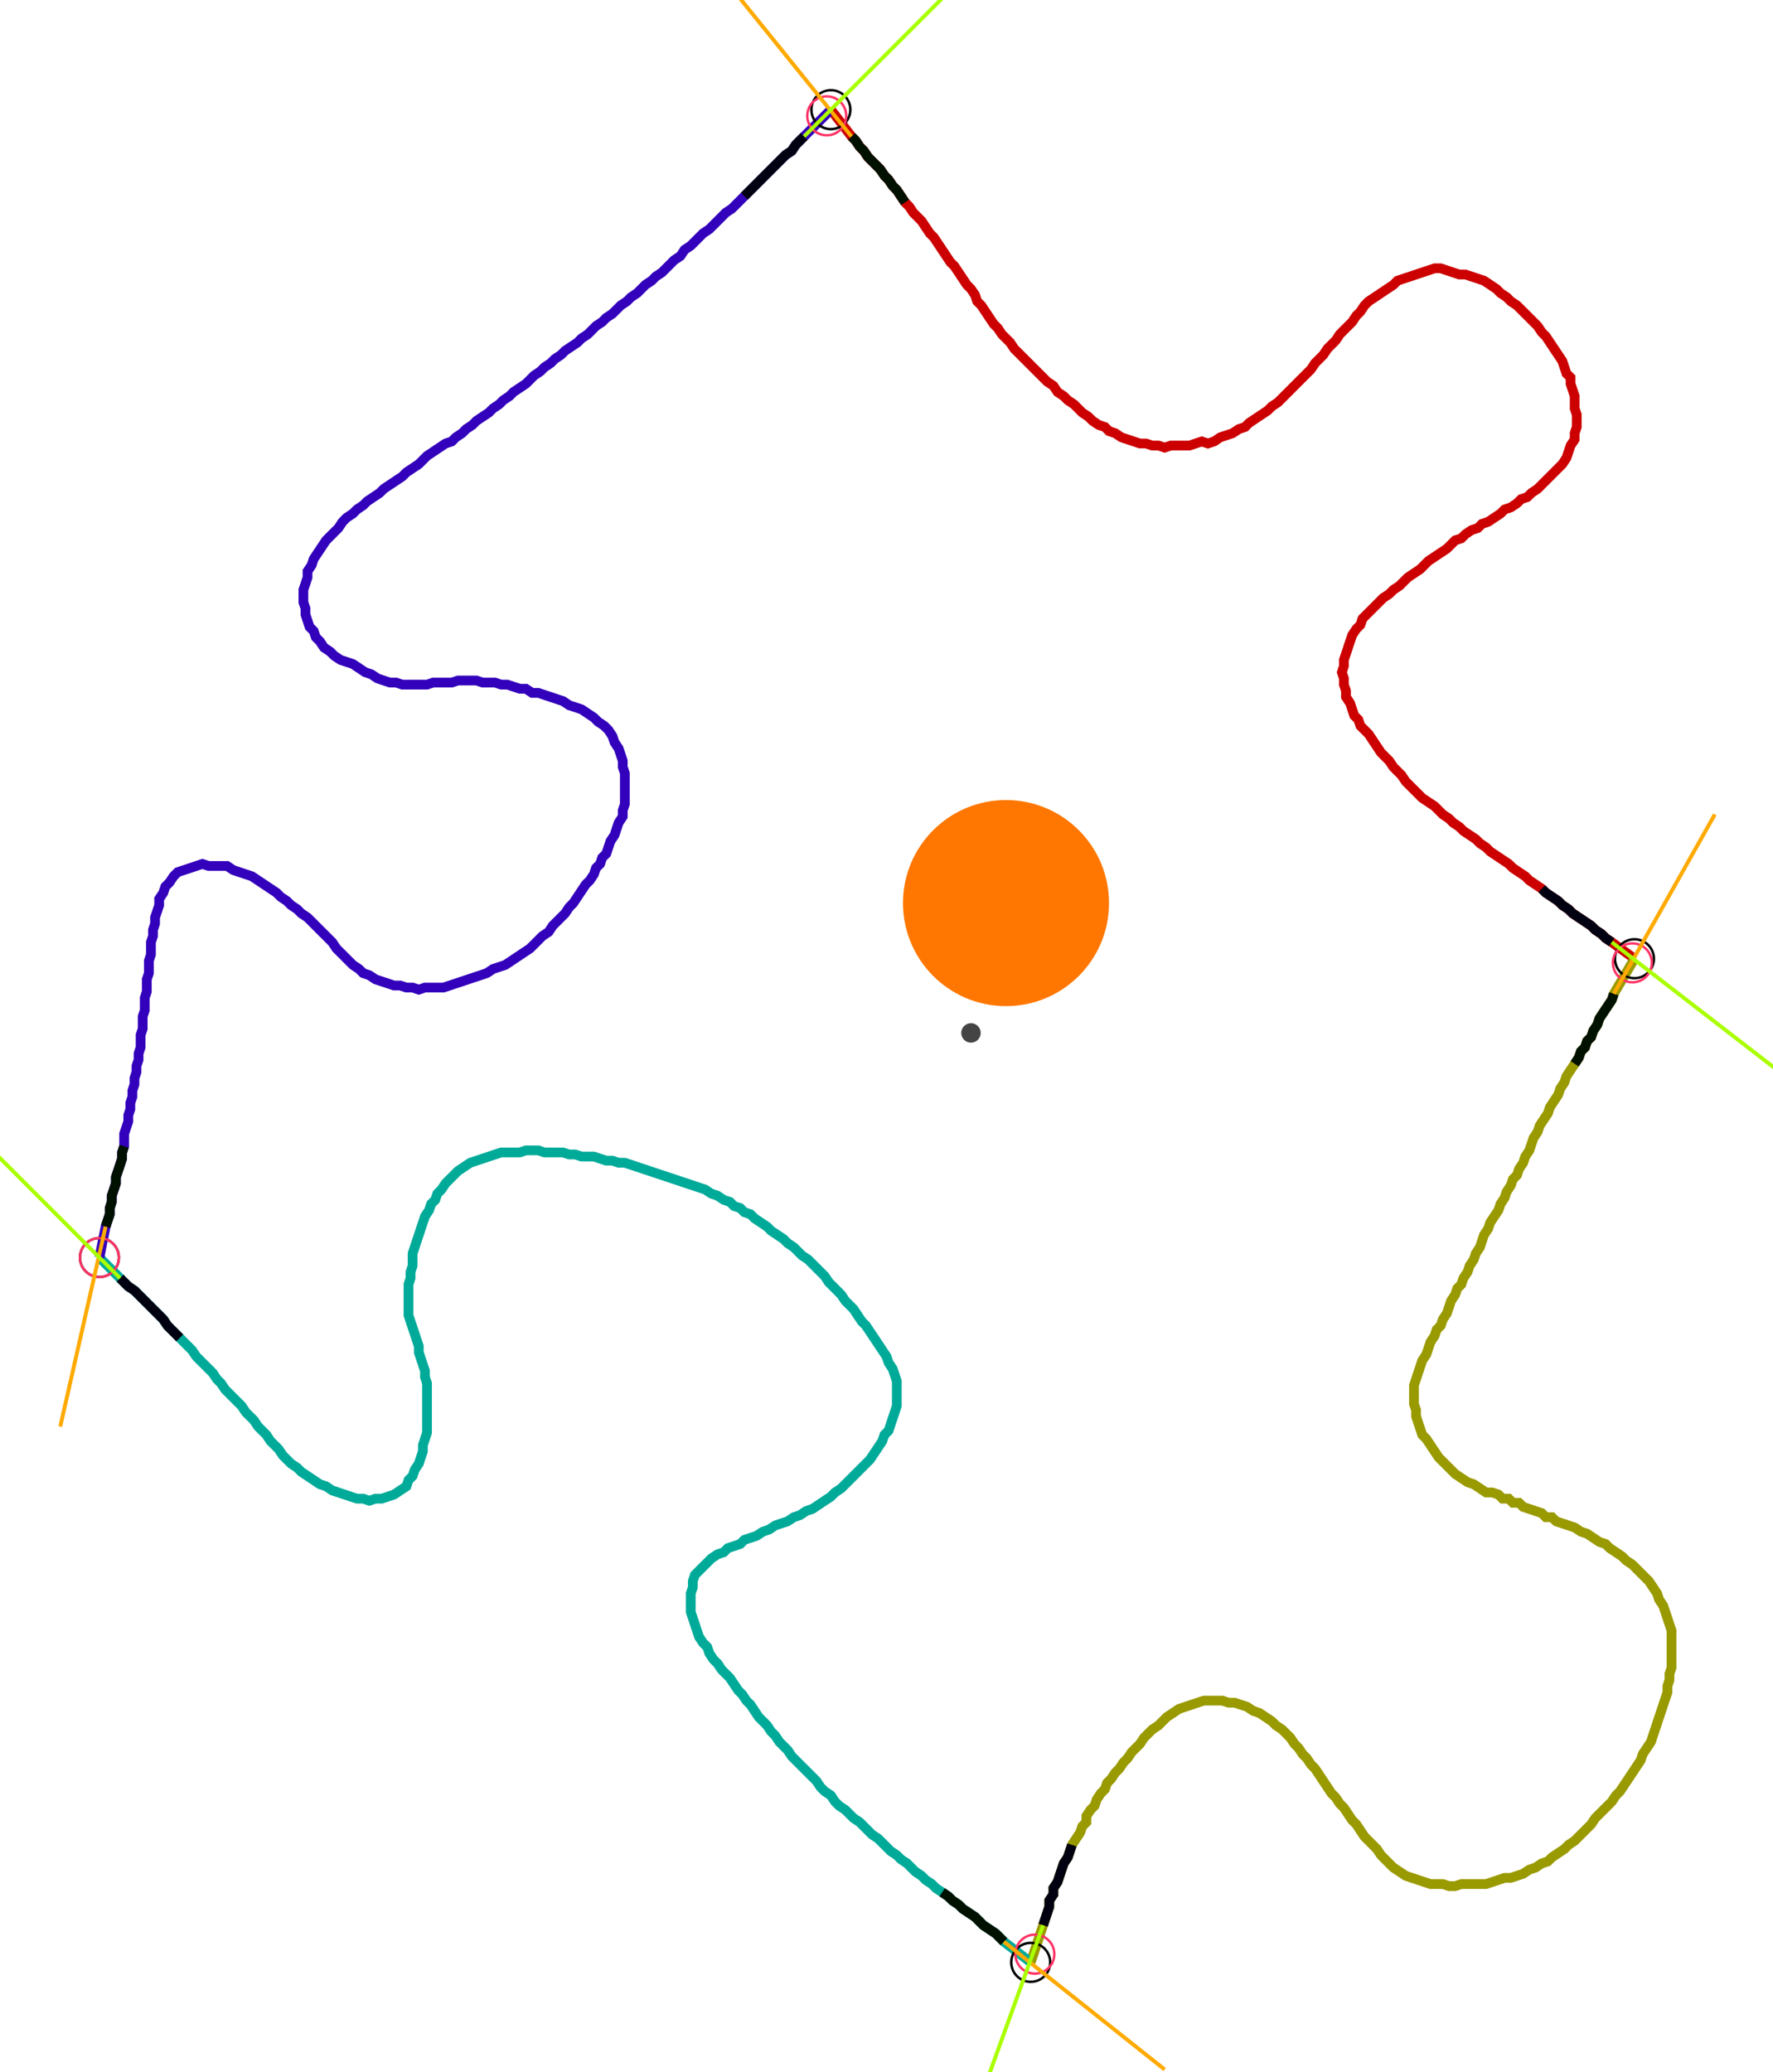<?xml version="1.0" encoding="UTF-8" standalone="no"?><svg width="486.349" height="568.254" viewBox="-10 -10 182.116 209.418" xmlns="http://www.w3.org/2000/svg" xmlns:xlink="http://www.w3.org/1999/xlink"><polyline points="75.344,-0.423 77.46,2.328 77.884,2.751 78.307,3.386 78.73,3.81 79.153,4.444 79.577,4.868 80.0,5.291 80.423,5.714 80.847,6.349 81.27,6.772 81.693,7.407 82.116,7.831 82.54,8.466 82.963,9.101 83.386,9.524 83.81,10.159 84.233,10.582 84.656,11.005 85.079,11.64 85.503,12.275 85.926,12.698 86.349,13.333 86.772,13.968 87.196,14.603 87.619,15.238 88.042,15.661 88.466,16.296 88.889,16.931 89.312,17.566 89.735,17.989 90.159,18.624 90.37,19.259 90.794,19.683 91.217,20.317 91.64,20.952 92.063,21.587 92.487,22.011 92.91,22.646 93.333,23.069 93.757,23.492 94.18,24.127 94.603,24.55 95.026,24.974 95.45,25.397 95.873,25.82 96.296,26.243 96.72,26.667 97.143,27.09 97.566,27.513 98.201,27.937 98.624,28.571 99.259,28.995 99.683,29.418 100.317,29.841 100.741,30.265 101.164,30.688 101.799,31.111 102.222,31.534 102.857,31.958 103.492,32.169 103.915,32.593 104.55,32.804 105.185,33.228 105.82,33.439 106.455,33.651 107.09,33.862 107.725,33.862 108.36,34.074 108.995,34.074 109.63,34.286 110.265,34.074 110.899,34.074 111.534,34.074 112.169,34.074 112.804,33.862 113.439,33.651 114.074,33.862 114.709,33.651 115.344,33.228 115.979,33.016 116.614,32.804 117.249,32.381 117.884,32.169 118.307,31.746 118.942,31.323 119.577,30.899 120.212,30.476 120.635,30.053 121.27,29.63 121.693,29.206 122.116,28.783 122.54,28.36 122.963,27.937 123.386,27.513 123.81,27.09 124.233,26.667 124.656,26.243 125.079,25.608 125.503,25.185 125.926,24.762 126.349,24.127 126.772,23.704 127.196,23.28 127.619,22.646 128.042,22.222 128.466,21.799 128.889,21.376 129.312,20.741 129.735,20.317 130.159,19.683 130.582,19.259 131.217,18.836 131.852,18.413 132.487,17.989 133.122,17.566 133.545,17.143 134.18,16.931 134.815,16.72 135.45,16.508 136.085,16.296 136.72,16.085 137.354,15.873 137.989,15.873 138.624,16.085 139.259,16.296 139.894,16.508 140.529,16.508 141.164,16.72 141.799,16.931 142.434,17.143 143.069,17.566 143.704,17.989 144.127,18.413 144.762,18.836 145.185,19.259 145.82,19.683 146.243,20.106 146.667,20.529 147.09,20.952 147.513,21.376 147.937,21.799 148.36,22.434 148.783,22.857 149.206,23.492 149.63,24.127 150.053,24.762 150.476,25.397 150.688,26.032 150.899,26.667 151.323,27.09 151.323,27.725 151.534,28.36 151.746,28.995 151.746,29.63 151.746,30.265 151.958,30.899 151.958,31.534 151.958,32.169 151.746,32.804 151.746,33.439 151.323,34.074 151.111,34.709 150.899,35.344 150.476,35.979 150.053,36.402 149.63,36.825 149.206,37.249 148.783,37.672 148.36,38.095 147.937,38.519 147.302,38.942 146.878,39.365 146.243,39.577 145.82,40.0 145.185,40.423 144.55,40.635 144.127,41.058 143.492,41.481 142.857,41.905 142.222,42.116 141.799,42.54 141.164,42.751 140.529,43.175 140.106,43.598 139.471,43.81 139.048,44.233 138.624,44.656 137.989,45.079 137.354,45.503 136.72,45.926 136.296,46.349 135.873,46.772 135.238,47.196 134.603,47.619 134.18,48.042 133.757,48.466 133.122,48.889 132.698,49.312 132.063,49.735 131.64,50.159 131.217,50.582 130.794,51.005 130.37,51.429 129.947,51.852 129.735,52.487 129.312,52.91 128.889,53.545 128.677,54.18 128.466,54.815 128.254,55.45 128.042,56.085 128.042,56.72 127.831,57.354 128.042,57.989 128.042,58.624 128.254,59.259 128.254,59.894 128.677,60.529 128.889,61.164 129.101,61.799 129.524,62.222 129.735,62.857 130.159,63.28 130.582,63.704 131.005,64.339 131.429,64.974 131.852,65.608 132.275,66.032 132.698,66.455 133.122,67.09 133.545,67.513 133.968,67.937 134.392,68.571 134.815,68.995 135.238,69.418 135.661,69.841 136.085,70.265 136.72,70.688 137.354,71.111 137.778,71.534 138.201,71.958 138.836,72.381 139.259,72.804 139.894,73.228 140.317,73.651 140.952,74.074 141.587,74.497 142.011,74.921 142.646,75.344 143.069,75.767 143.704,76.19 144.339,76.614 144.974,77.037 145.397,77.46 146.032,77.884 146.667,78.307 147.09,78.73 147.725,79.153 148.36,79.577 148.783,80.0 149.418,80.423 150.053,80.847 150.476,81.27 151.111,81.693 151.534,82.116 152.169,82.54 152.804,82.963 153.439,83.386 153.862,83.81 154.497,84.233 154.921,84.656 155.556,85.079 157.884,86.772" style="fill:none; stroke:#cc0000; stroke-width:1.0"  /><polyline points="157.884,86.772 155.767,90.37 155.556,91.005 155.132,91.64 154.709,92.275 154.286,92.91 154.074,93.545 153.651,94.18 153.439,94.815 153.016,95.238 152.804,95.873 152.381,96.296 152.169,96.931 151.746,97.566 151.323,98.201 150.899,98.836 150.688,99.471 150.265,100.106 150.053,100.741 149.63,101.376 149.206,102.011 148.995,102.646 148.571,103.28 148.148,103.915 147.937,104.55 147.513,105.185 147.302,105.82 147.09,106.455 146.667,107.09 146.455,107.725 146.032,108.36 145.82,108.995 145.397,109.418 145.185,110.053 144.762,110.688 144.55,111.323 144.127,111.958 143.915,112.593 143.492,113.228 143.069,113.862 142.857,114.497 142.434,115.132 142.222,115.767 142.011,116.402 141.587,117.037 141.376,117.672 140.952,118.307 140.741,118.942 140.317,119.577 140.106,120.212 139.683,120.635 139.471,121.27 139.048,121.905 138.836,122.54 138.624,123.175 138.201,123.81 137.989,124.444 137.566,124.868 137.354,125.503 136.931,126.138 136.72,126.772 136.508,127.407 136.085,128.042 135.873,128.677 135.661,129.312 135.45,129.947 135.238,130.582 135.238,131.217 135.238,131.852 135.238,132.487 135.45,133.122 135.45,133.757 135.661,134.392 135.873,135.026 136.085,135.661 136.508,136.085 136.931,136.72 137.354,137.354 137.778,137.989 138.201,138.413 138.624,138.836 139.048,139.259 139.471,139.683 140.106,140.106 140.741,140.529 141.376,140.741 142.011,141.164 142.646,141.587 143.28,141.587 143.915,141.799 144.339,142.222 144.974,142.222 145.397,142.646 146.032,142.646 146.455,143.069 147.09,143.28 147.725,143.492 148.36,143.704 148.783,144.127 149.418,144.127 149.841,144.55 150.476,144.762 151.111,144.974 151.746,145.185 152.381,145.608 153.016,145.82 153.651,146.243 154.286,146.667 154.921,146.878 155.344,147.302 155.979,147.725 156.614,148.148 157.037,148.571 157.672,148.995 158.095,149.418 158.519,149.841 158.942,150.265 159.365,150.688 159.788,151.323 160.212,151.958 160.423,152.593 160.847,153.228 161.058,153.862 161.27,154.497 161.481,155.132 161.693,155.767 161.693,156.402 161.693,157.037 161.693,157.672 161.693,158.307 161.693,158.942 161.693,159.577 161.481,160.212 161.481,160.847 161.27,161.481 161.27,162.116 161.058,162.751 160.847,163.386 160.635,164.021 160.423,164.656 160.212,165.291 160.0,165.926 159.788,166.561 159.577,167.196 159.153,167.831 158.73,168.466 158.519,169.101 158.095,169.735 157.672,170.37 157.249,171.005 156.825,171.64 156.402,172.275 155.979,172.698 155.556,173.333 155.132,173.757 154.709,174.18 154.286,174.603 153.862,175.026 153.439,175.661 153.016,176.085 152.593,176.508 152.169,176.931 151.746,177.354 151.111,177.778 150.688,178.201 150.053,178.624 149.418,179.048 148.995,179.471 148.36,179.683 147.725,180.106 147.09,180.317 146.455,180.741 145.82,180.952 145.185,181.164 144.55,181.164 143.915,181.376 143.28,181.587 142.646,181.799 142.011,181.799 141.376,181.799 140.741,181.799 140.106,181.799 139.471,182.011 138.836,182.011 138.201,181.799 137.566,181.799 136.931,181.799 136.296,181.587 135.661,181.376 135.026,181.164 134.392,180.952 133.757,180.529 133.122,180.106 132.698,179.683 132.275,179.259 131.852,178.836 131.429,178.201 131.005,177.778 130.582,177.354 130.159,176.931 129.735,176.296 129.312,175.661 128.889,175.238 128.466,174.603 128.042,173.968 127.619,173.545 127.196,172.91 126.772,172.487 126.349,171.852 125.926,171.217 125.503,170.582 125.079,169.947 124.656,169.524 124.233,168.889 123.81,168.466 123.386,167.831 122.963,167.407 122.54,166.772 122.116,166.349 121.693,165.926 121.058,165.503 120.635,165.079 120,164.656 119.365,164.233 118.73,164.021 118.095,163.598 117.46,163.386 116.825,163.175 116.19,163.175 115.556,162.963 114.921,162.963 114.286,162.963 113.651,162.963 113.016,163.175 112.381,163.386 111.746,163.598 111.111,163.81 110.476,164.233 109.841,164.656 109.418,165.079 108.995,165.503 108.36,165.926 107.937,166.349 107.513,166.772 107.09,167.407 106.667,167.831 106.243,168.254 105.82,168.889 105.397,169.312 104.974,169.947 104.55,170.37 104.127,171.005 103.704,171.429 103.492,172.063 103.069,172.487 102.646,173.122 102.434,173.757 102.011,174.18 101.587,174.815 101.587,175.45 101.164,175.873 100.952,176.508 100.529,177.143 100.106,177.778 99.894,178.413 99.683,179.048 99.259,179.683 99.048,180.317 98.836,180.952 98.624,181.587 98.201,182.222 98.201,182.857 97.778,183.492 97.778,184.127 97.566,184.762 97.354,185.397 97.143,186.032 95.873,189.841" style="fill:none; stroke:#999900; stroke-width:1.0"  /><polyline points="95.873,189.841 93.122,187.725 92.698,187.302 92.275,186.878 91.64,186.455 91.005,186.032 90.582,185.608 90.159,185.185 89.524,184.762 88.889,184.339 88.466,183.915 87.831,183.492 87.407,183.069 86.772,182.646 86.138,182.222 85.714,181.799 85.079,181.376 84.656,180.952 84.021,180.529 83.598,180.106 83.175,179.683 82.54,179.259 82.116,178.836 81.481,178.413 81.058,177.989 80.635,177.566 80.212,177.143 79.577,176.72 79.153,176.296 78.73,175.873 78.307,175.45 77.672,175.026 77.249,174.603 76.825,174.18 76.19,173.757 75.767,173.333 75.344,172.698 74.709,172.275 74.286,171.852 73.862,171.217 73.439,170.794 73.016,170.37 72.593,169.947 72.169,169.524 71.746,169.101 71.323,168.677 70.899,168.042 70.476,167.619 70.053,167.196 69.63,166.561 69.206,166.138 68.783,165.503 68.36,165.079 67.937,164.656 67.513,164.021 67.09,163.386 66.667,162.963 66.243,162.328 65.82,161.905 65.397,161.27 64.974,160.635 64.55,160.212 64.127,159.788 63.704,159.153 63.28,158.73 62.857,158.095 62.646,157.46 62.222,157.037 61.799,156.402 61.587,155.767 61.376,155.132 61.164,154.497 60.952,153.862 60.952,153.228 60.952,152.593 60.952,151.958 61.164,151.323 61.164,150.688 61.376,150.053 61.799,149.63 62.222,149.206 62.646,148.783 63.069,148.36 63.704,147.937 64.339,147.725 64.762,147.302 65.397,147.09 66.032,146.878 66.455,146.455 67.09,146.243 67.725,146.032 68.36,145.608 68.995,145.397 69.63,144.974 70.265,144.762 70.899,144.55 71.534,144.127 72.169,143.915 72.804,143.492 73.439,143.28 74.074,142.857 74.709,142.434 75.344,142.011 75.767,141.587 76.402,141.164 76.825,140.741 77.249,140.317 77.672,139.894 78.095,139.471 78.519,139.048 78.942,138.624 79.365,138.201 79.788,137.566 80.212,136.931 80.635,136.296 80.847,135.661 81.27,135.238 81.481,134.603 81.693,133.968 81.905,133.333 82.116,132.698 82.116,132.063 82.116,131.429 82.116,130.794 82.116,130.159 81.905,129.524 81.693,128.889 81.27,128.254 81.058,127.619 80.635,126.984 80.212,126.349 79.788,125.714 79.365,125.079 78.942,124.444 78.519,124.021 78.095,123.386 77.672,122.751 77.249,122.328 76.825,121.905 76.402,121.27 75.979,120.847 75.556,120.423 75.132,120 74.709,119.365 74.286,118.942 73.862,118.519 73.439,118.095 73.016,117.672 72.381,117.249 71.958,116.825 71.534,116.402 70.899,115.979 70.476,115.556 69.841,115.132 69.206,114.709 68.783,114.286 68.148,113.862 67.513,113.439 67.09,113.016 66.455,112.804 66.032,112.381 65.397,112.169 64.974,111.746 64.339,111.534 63.704,111.111 63.069,110.899 62.434,110.476 61.799,110.265 61.164,110.053 60.529,109.841 59.894,109.63 59.259,109.418 58.624,109.206 57.989,108.995 57.354,108.783 56.72,108.571 56.085,108.36 55.45,108.148 54.815,107.937 54.18,107.725 53.545,107.725 52.91,107.513 52.275,107.513 51.64,107.302 51.005,107.09 50.37,107.09 49.735,107.09 49.101,106.878 48.466,106.878 47.831,106.667 47.196,106.667 46.561,106.667 45.926,106.667 45.291,106.455 44.656,106.455 44.021,106.455 43.386,106.667 42.751,106.667 42.116,106.667 41.481,106.667 40.847,106.878 40.212,107.09 39.577,107.302 38.942,107.513 38.307,107.725 37.672,108.148 37.037,108.571 36.614,108.995 36.19,109.418 35.767,109.841 35.344,110.476 34.921,110.899 34.709,111.534 34.286,111.958 34.074,112.593 33.651,113.228 33.439,113.862 33.228,114.497 33.016,115.132 32.804,115.767 32.593,116.402 32.381,117.037 32.381,117.672 32.381,118.307 32.169,118.942 32.169,119.577 31.958,120.212 31.958,120.847 31.958,121.481 31.958,122.116 31.958,122.751 31.958,123.386 32.169,124.021 32.381,124.656 32.593,125.291 32.804,125.926 33.016,126.561 33.016,127.196 33.228,127.831 33.439,128.466 33.651,129.101 33.651,129.735 33.862,130.37 33.862,131.005 33.862,131.64 33.862,132.275 33.862,132.91 33.862,133.545 33.862,134.18 33.862,134.815 33.862,135.45 33.651,136.085 33.439,136.72 33.439,137.354 33.228,137.989 33.016,138.624 32.593,139.259 32.381,139.894 31.958,140.317 31.746,140.952 31.111,141.376 30.476,141.799 29.841,142.011 29.206,142.222 28.571,142.222 27.937,142.434 27.302,142.222 26.667,142.222 26.032,142.011 25.397,141.799 24.762,141.587 24.127,141.376 23.492,140.952 22.857,140.741 22.222,140.317 21.587,139.894 20.952,139.471 20.529,139.048 19.894,138.624 19.471,138.201 19.048,137.778 18.624,137.143 18.201,136.72 17.778,136.296 17.354,135.661 16.931,135.238 16.508,134.815 16.085,134.18 15.661,133.757 15.238,133.333 14.815,132.698 14.392,132.275 13.968,131.852 13.545,131.429 13.122,131.005 12.698,130.37 12.275,129.947 11.852,129.312 11.429,128.889 11.005,128.466 10.582,128.042 10.159,127.619 9.735,126.984 9.312,126.561 8.889,126.138 8.466,125.714 8.042,125.291 7.619,124.868 7.196,124.444 6.772,123.81 6.349,123.386 5.926,122.963 5.503,122.54 5.079,122.116 4.656,121.693 4.233,121.27 3.81,120.847 3.175,120.423 2.751,120 2.328,119.577 0.212,117.46" style="fill:none; stroke:#00aa99; stroke-width:1.0"  /><polyline points="0.212,117.46 0.847,114.286 1.058,113.651 1.27,113.016 1.27,112.381 1.481,111.746 1.481,111.111 1.693,110.476 1.905,109.841 1.905,109.206 2.116,108.571 2.328,107.937 2.54,107.302 2.54,106.667 2.751,106.032 2.751,105.397 2.751,104.762 2.963,104.127 3.175,103.492 3.175,102.857 3.386,102.222 3.386,101.587 3.598,100.952 3.598,100.317 3.81,99.683 3.81,99.048 4.021,98.413 4.021,97.778 4.233,97.143 4.233,96.508 4.444,95.873 4.444,95.238 4.444,94.603 4.656,93.968 4.656,93.333 4.656,92.698 4.868,92.063 4.868,91.429 4.868,90.794 5.079,90.159 5.079,89.524 5.079,88.889 5.291,88.254 5.291,87.619 5.291,86.984 5.503,86.349 5.503,85.714 5.503,85.079 5.714,84.444 5.714,83.81 5.926,83.175 5.926,82.54 6.138,81.905 6.349,81.27 6.349,80.635 6.772,80.0 6.984,79.365 7.407,78.942 7.831,78.307 8.254,77.884 8.889,77.672 9.524,77.46 10.159,77.249 10.794,77.037 11.429,77.249 12.063,77.249 12.698,77.249 13.333,77.249 13.968,77.672 14.603,77.884 15.238,78.095 15.873,78.307 16.508,78.73 17.143,79.153 17.778,79.577 18.413,80.0 18.836,80.423 19.471,80.847 19.894,81.27 20.529,81.693 20.952,82.116 21.587,82.54 22.011,82.963 22.434,83.386 22.857,83.81 23.28,84.233 23.704,84.656 24.127,85.079 24.55,85.714 24.974,86.138 25.397,86.561 25.82,86.984 26.243,87.407 26.878,87.831 27.302,88.254 27.937,88.466 28.571,88.889 29.206,89.101 29.841,89.312 30.476,89.524 31.111,89.524 31.746,89.735 32.381,89.735 33.016,89.947 33.651,89.735 34.286,89.735 34.921,89.735 35.556,89.735 36.19,89.524 36.825,89.312 37.46,89.101 38.095,88.889 38.73,88.677 39.365,88.466 40.0,88.254 40.635,87.831 41.27,87.619 41.905,87.407 42.54,86.984 43.175,86.561 43.81,86.138 44.444,85.714 44.868,85.291 45.291,84.868 45.714,84.444 46.349,84.021 46.772,83.386 47.196,82.963 47.619,82.54 48.042,82.116 48.466,81.481 48.889,81.058 49.312,80.423 49.735,79.788 50.159,79.153 50.582,78.73 51.005,78.095 51.217,77.46 51.64,77.037 51.852,76.402 52.275,75.979 52.487,75.344 52.698,74.709 53.122,74.074 53.333,73.439 53.545,72.804 53.968,72.169 53.968,71.534 54.18,70.899 54.18,70.265 54.18,69.63 54.18,68.995 54.18,68.36 54.18,67.725 53.968,67.09 53.968,66.455 53.757,65.82 53.545,65.185 53.122,64.55 52.91,63.915 52.487,63.28 52.063,62.857 51.429,62.434 51.005,62.011 50.37,61.587 49.735,61.164 49.101,60.952 48.466,60.741 47.831,60.317 47.196,60.106 46.561,59.894 45.926,59.683 45.291,59.471 44.656,59.471 44.021,59.048 43.386,59.048 42.751,58.836 42.116,58.624 41.481,58.624 40.847,58.413 40.212,58.413 39.577,58.413 38.942,58.201 38.307,58.201 37.672,58.201 37.037,58.201 36.402,58.413 35.767,58.413 35.132,58.413 34.497,58.413 33.862,58.624 33.228,58.624 32.593,58.624 31.958,58.624 31.323,58.624 30.688,58.413 30.053,58.413 29.418,58.201 28.783,57.989 28.148,57.566 27.513,57.354 26.878,56.931 26.243,56.508 25.608,56.296 24.974,56.085 24.339,55.661 23.915,55.238 23.28,54.815 22.857,54.18 22.434,53.757 22.222,53.122 21.799,52.698 21.587,52.063 21.376,51.429 21.376,50.794 21.164,50.159 21.164,49.524 21.164,48.889 21.376,48.254 21.587,47.619 21.587,46.984 22.011,46.349 22.222,45.714 22.646,45.079 23.069,44.444 23.492,43.81 23.915,43.386 24.339,42.963 24.762,42.54 25.185,41.905 25.608,41.481 26.243,41.058 26.667,40.635 27.302,40.212 27.725,39.788 28.36,39.365 28.995,38.942 29.418,38.519 30.053,38.095 30.688,37.672 31.323,37.249 31.746,36.825 32.381,36.402 33.016,35.979 33.439,35.556 33.862,35.132 34.497,34.709 35.132,34.286 35.767,33.862 36.402,33.651 36.825,33.228 37.46,32.804 37.884,32.381 38.519,31.958 38.942,31.534 39.577,31.111 40.212,30.688 40.635,30.265 41.27,29.841 41.693,29.418 42.328,28.995 42.751,28.571 43.386,28.148 44.021,27.725 44.444,27.302 44.868,26.878 45.503,26.455 45.926,26.032 46.561,25.608 46.984,25.185 47.619,24.762 48.042,24.339 48.677,23.915 49.312,23.492 49.735,23.069 50.37,22.646 50.794,22.222 51.217,21.799 51.852,21.376 52.275,20.952 52.91,20.529 53.333,20.106 53.757,19.683 54.392,19.259 54.815,18.836 55.45,18.413 55.873,17.989 56.296,17.566 56.931,17.143 57.354,16.72 57.989,16.296 58.413,15.873 58.836,15.45 59.259,15.026 59.894,14.603 60.317,13.968 60.952,13.545 61.376,13.122 61.799,12.698 62.222,12.275 62.857,11.852 63.28,11.429 63.704,11.005 64.127,10.582 64.55,10.159 65.185,9.735 65.608,9.312 66.032,8.889 66.455,8.466 66.878,8.042 67.302,7.619 67.725,7.196 68.148,6.772 68.571,6.349 68.995,5.926 69.418,5.503 69.841,5.079 70.265,4.656 70.688,4.233 71.323,3.81 71.746,3.175 72.169,2.751 72.593,2.328 75.344,-0.423" style="fill:none; stroke:#3300bb; stroke-width:1.0"  /><circle cx="75.344" cy="-0.423" r="2.0" style="fill:none; stroke:#000000aa; stroke-width:0.25" /><circle cx="157.884" cy="86.772" r="2.0" style="fill:none; stroke:#000000aa; stroke-width:0.25" /><circle cx="95.873" cy="189.841" r="2.0" style="fill:none; stroke:#000000aa; stroke-width:0.25" /><circle cx="0.212" cy="117.46" r="2.0" style="fill:none; stroke:#000000aa; stroke-width:0.25" /><circle cx="74.921" cy="0.212" r="2.0" style="fill:none; stroke:#ff3366aa; stroke-width:0.25" /><circle cx="157.672" cy="87.196" r="2.0" style="fill:none; stroke:#ff3366aa; stroke-width:0.25" /><circle cx="96.296" cy="188.995" r="2.0" style="fill:none; stroke:#ff3366aa; stroke-width:0.25" /><circle cx="0.212" cy="117.46" r="2.0" style="fill:none; stroke:#ff3366aa; stroke-width:0.25" /><polyline points="82.963,9.101 82.54,8.466 82.116,7.831 81.693,7.407 81.27,6.772 80.847,6.349 80.423,5.714 80.0,5.291 79.577,4.868 79.153,4.444 78.73,3.81 78.307,3.386 77.884,2.751 77.46,2.328" style="fill:none; stroke:#001100; stroke-width:1.0" /><polyline points="66.455,8.466 66.878,8.042 67.302,7.619 67.725,7.196 68.148,6.772 68.571,6.349 68.995,5.926 69.418,5.503 69.841,5.079 70.265,4.656 70.688,4.233 71.323,3.81 71.746,3.175 72.169,2.751 72.593,2.328" style="fill:none; stroke:#000011; stroke-width:1.0" /><polyline points="151.746,97.566 152.169,96.931 152.381,96.296 152.804,95.873 153.016,95.238 153.439,94.815 153.651,94.18 154.074,93.545 154.286,92.91 154.709,92.275 155.132,91.64 155.556,91.005 155.767,90.37" style="fill:none; stroke:#001100; stroke-width:1.0" /><polyline points="148.36,79.577 148.783,80.0 149.418,80.423 150.053,80.847 150.476,81.27 151.111,81.693 151.534,82.116 152.169,82.54 152.804,82.963 153.439,83.386 153.862,83.81 154.497,84.233 154.921,84.656 155.556,85.079" style="fill:none; stroke:#000011; stroke-width:1.0" /><polyline points="86.772,182.646 87.407,183.069 87.831,183.492 88.466,183.915 88.889,184.339 89.524,184.762 90.159,185.185 90.582,185.608 91.005,186.032 91.64,186.455 92.275,186.878 92.698,187.302 93.122,187.725" style="fill:none; stroke:#001100; stroke-width:1.0" /><polyline points="100.106,177.778 99.894,178.413 99.683,179.048 99.259,179.683 99.048,180.317 98.836,180.952 98.624,181.587 98.201,182.222 98.201,182.857 97.778,183.492 97.778,184.127 97.566,184.762 97.354,185.397 97.143,186.032" style="fill:none; stroke:#000011; stroke-width:1.0" /><polyline points="2.751,106.032 2.54,106.667 2.54,107.302 2.328,107.937 2.116,108.571 1.905,109.206 1.905,109.841 1.693,110.476 1.481,111.111 1.481,111.746 1.27,112.381 1.27,113.016 1.058,113.651 0.847,114.286" style="fill:none; stroke:#001100; stroke-width:1.0" /><polyline points="8.466,125.714 8.042,125.291 7.619,124.868 7.196,124.444 6.772,123.81 6.349,123.386 5.926,122.963 5.503,122.54 5.079,122.116 4.656,121.693 4.233,121.27 3.81,120.847 3.175,120.423 2.751,120 2.328,119.577" style="fill:none; stroke:#000011; stroke-width:1.0" /><polyline points="77.46,2.328 64.127,-14.18" style="fill:none; stroke:#ffaa00; stroke-width:0.4" /><polyline points="72.593,2.328 87.619,-12.698" style="fill:none; stroke:#aaff00; stroke-width:0.4" /><polyline points="155.767,90.37 166.138,71.958" style="fill:none; stroke:#ffaa00; stroke-width:0.4" /><polyline points="155.556,85.079 172.275,97.989" style="fill:none; stroke:#aaff00; stroke-width:0.4" /><polyline points="93.122,187.725 109.63,200.847" style="fill:none; stroke:#ffaa00; stroke-width:0.4" /><polyline points="97.143,186.032 89.947,205.926" style="fill:none; stroke:#aaff00; stroke-width:0.4" /><polyline points="0.847,114.286 -3.81,134.815" style="fill:none; stroke:#ffaa00; stroke-width:0.4" /><polyline points="2.328,119.577 -12.698,104.55" style="fill:none; stroke:#aaff00; stroke-width:0.4" /><circle cx="89.735" cy="94.392" r="1.0" style="fill:#444444; stroke-width:0" /><circle cx="93.333" cy="81.058" r="10.582" style="fill:#ff770022; stroke-width:0" /><circle cx="93.333" cy="81.058" r="1.0" style="fill:#ff7700; stroke-width:0" /></svg>